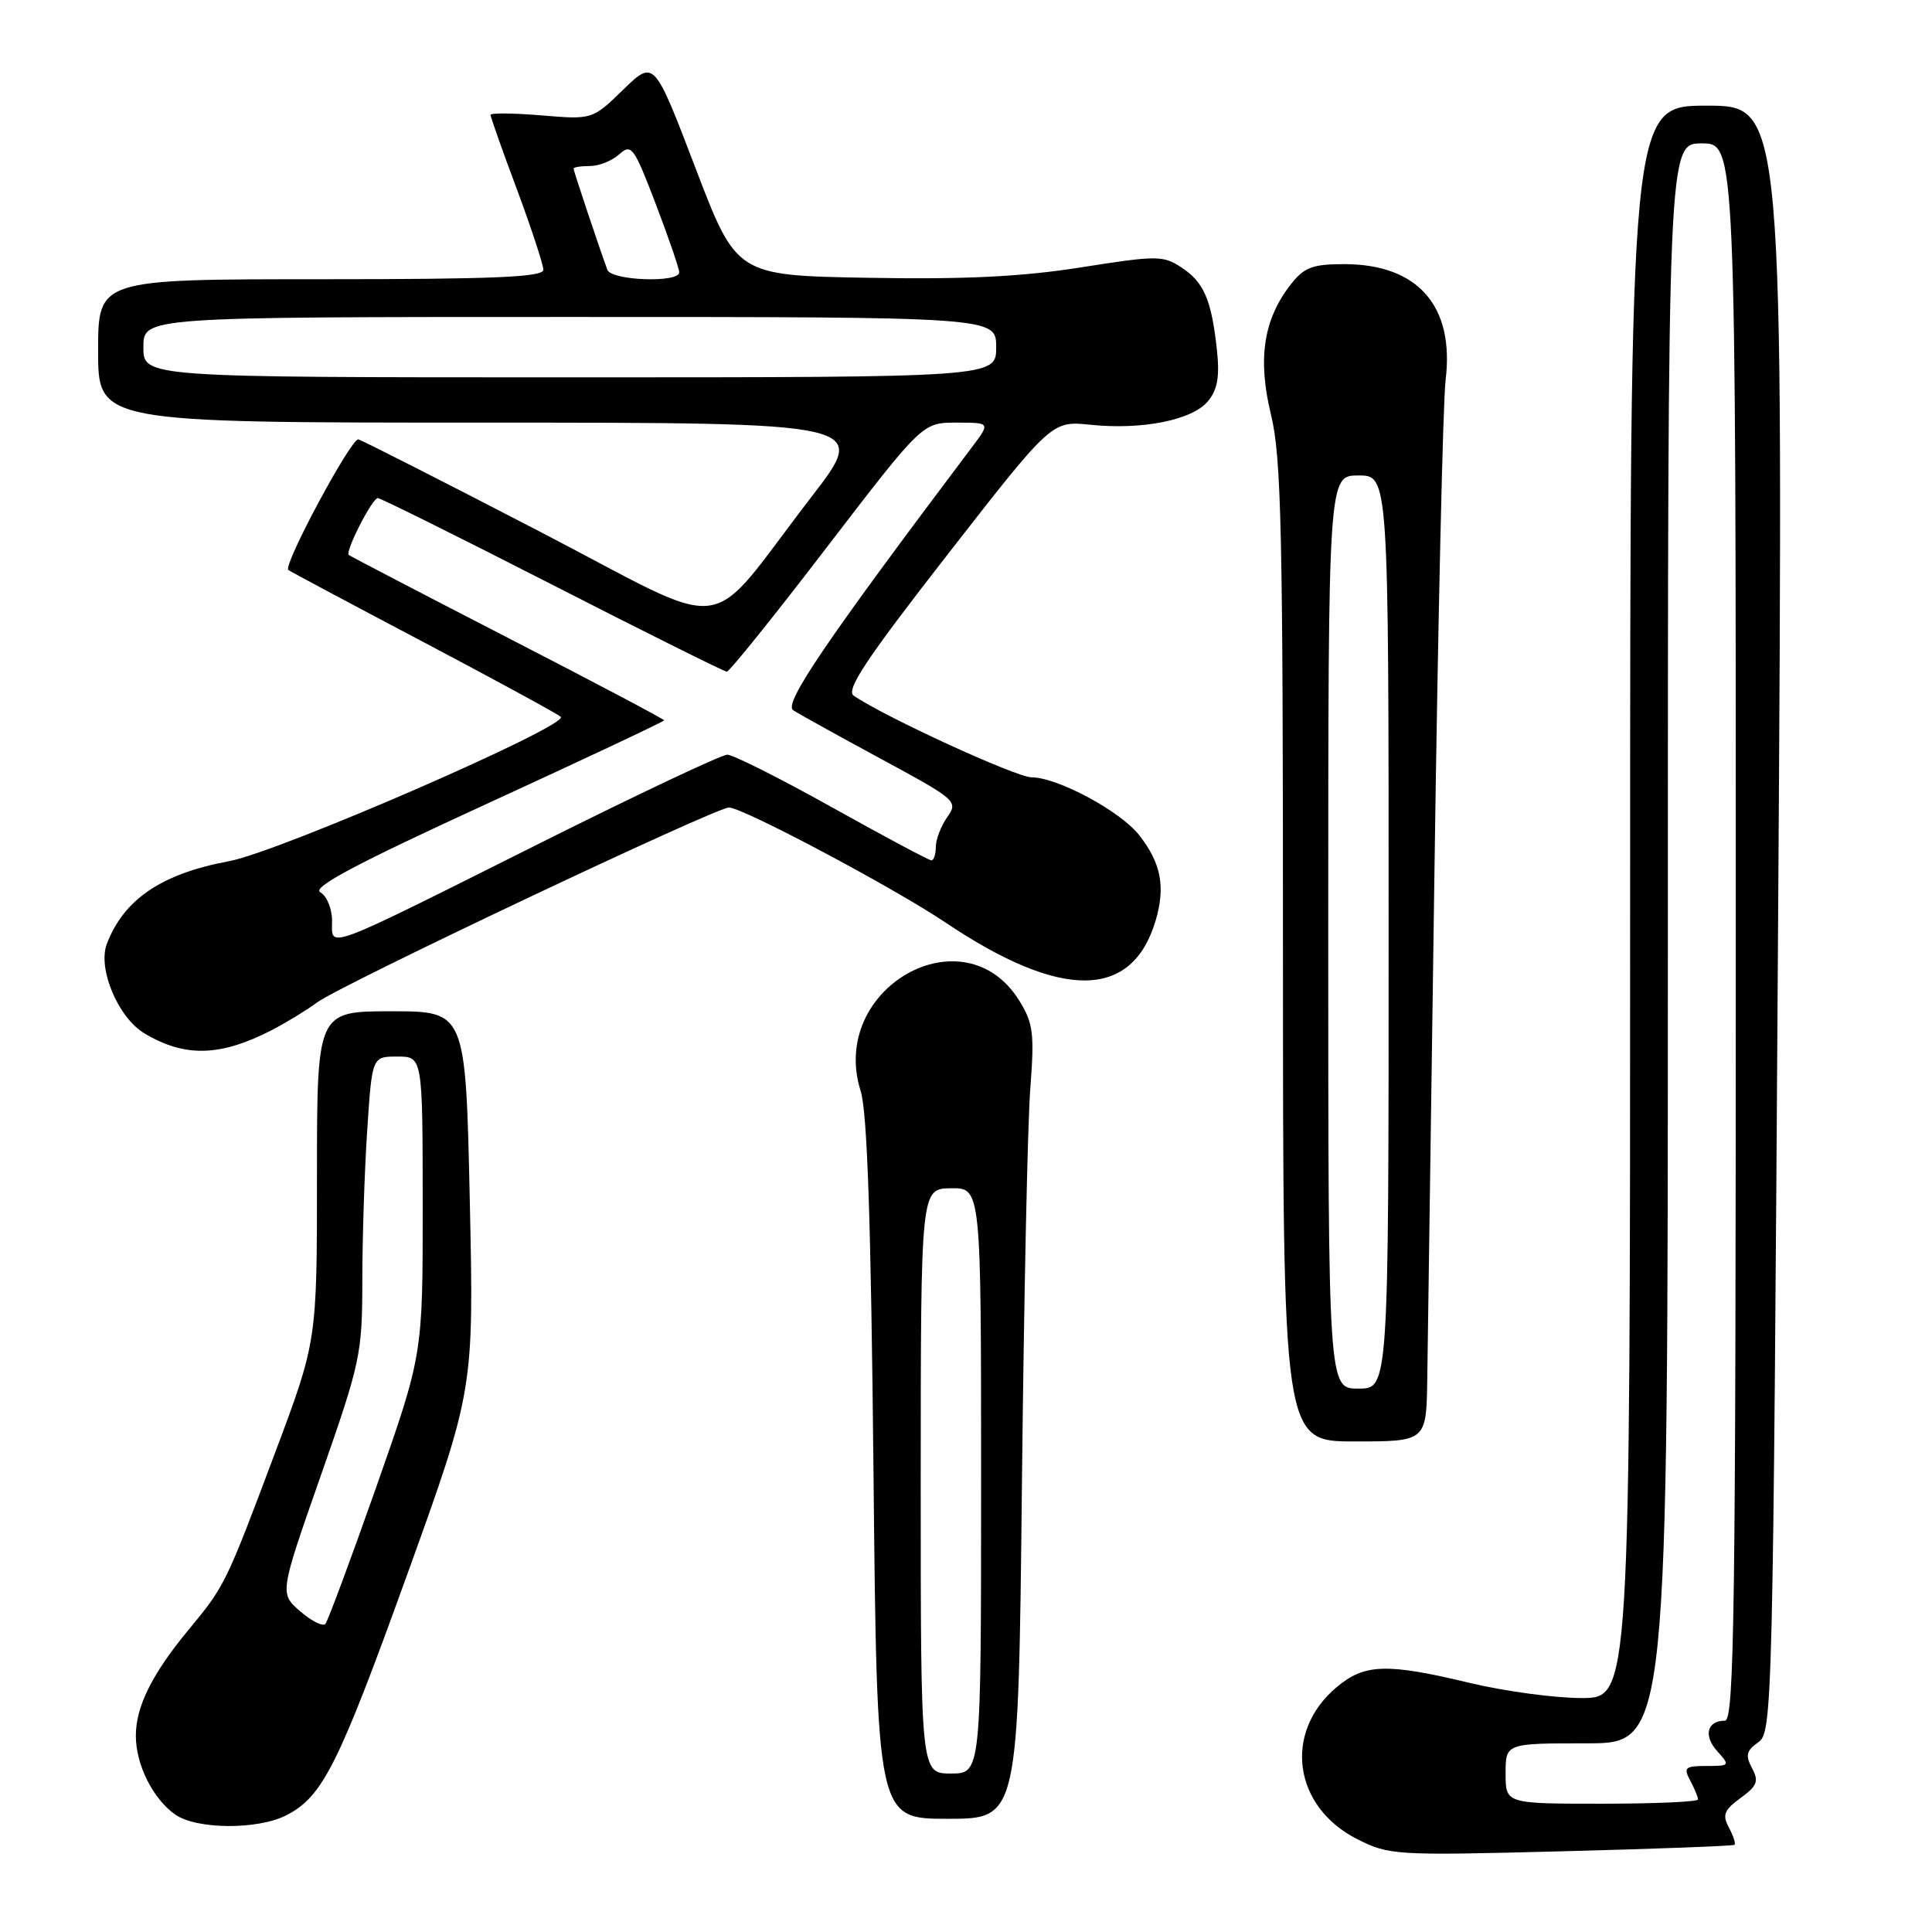 <?xml version="1.0" encoding="UTF-8" standalone="no"?>
<!DOCTYPE svg PUBLIC "-//W3C//DTD SVG 1.1//EN" "http://www.w3.org/Graphics/SVG/1.1/DTD/svg11.dtd" >
<svg xmlns="http://www.w3.org/2000/svg" xmlns:xlink="http://www.w3.org/1999/xlink" version="1.1" viewBox="0 0 256 256">
 <g >
 <path fill="currentColor"
d=" M 229.83 244.45 C 230.01 244.30 229.68 243.27 229.09 242.16 C 228.19 240.49 228.45 239.84 230.63 238.25 C 232.85 236.63 233.08 236.02 232.15 234.28 C 231.25 232.59 231.40 231.97 232.98 230.86 C 234.86 229.54 234.93 226.72 235.61 121.75 C 236.31 14.00 236.31 14.00 226.15 14.00 C 216.00 14.00 216.00 14.00 216.00 119.50 C 216.00 225.00 216.00 225.00 209.56 225.00 C 206.02 225.00 199.39 224.10 194.81 223.01 C 183.74 220.35 180.81 220.44 177.10 223.57 C 170.00 229.54 171.36 239.41 179.85 243.70 C 184.07 245.83 184.92 245.88 206.85 245.31 C 219.31 244.99 229.65 244.60 229.83 244.45 Z  M 37.97 240.52 C 42.77 238.04 44.83 233.92 53.99 208.54 C 62.79 184.14 62.79 184.14 62.25 159.07 C 61.70 134.00 61.70 134.00 51.85 134.00 C 42.00 134.00 42.00 134.00 42.00 155.86 C 42.00 177.71 42.00 177.71 36.43 192.55 C 29.91 209.93 29.80 210.14 24.95 216.00 C 20.15 221.80 18.00 226.13 18.00 230.00 C 18.00 233.84 20.27 238.37 23.22 240.44 C 26.05 242.43 34.20 242.47 37.97 240.52 Z  M 135.41 196.75 C 135.67 172.41 136.16 148.78 136.52 144.24 C 137.08 136.95 136.91 135.59 135.07 132.61 C 127.73 120.74 109.76 130.95 114.04 144.56 C 114.92 147.36 115.41 161.91 115.74 194.75 C 116.20 241.00 116.20 241.00 125.57 241.00 C 134.94 241.00 134.94 241.00 135.41 196.75 Z  M 189.12 182.75 C 189.19 178.21 189.62 147.73 190.08 115.00 C 190.54 82.27 191.20 53.18 191.55 50.34 C 192.75 40.56 187.88 35.00 178.12 35.00 C 173.94 35.00 172.82 35.42 171.08 37.63 C 167.42 42.28 166.61 47.52 168.41 54.94 C 169.79 60.59 170.00 70.44 170.00 126.25 C 170.00 191.00 170.00 191.00 179.50 191.00 C 189.00 191.00 189.00 191.00 189.12 182.75 Z  M 36.06 136.47 C 37.95 135.49 40.64 133.85 42.03 132.82 C 45.18 130.49 94.82 107.00 96.59 107.00 C 98.42 107.00 118.36 117.59 125.30 122.25 C 140.63 132.54 149.98 132.47 153.11 122.04 C 154.46 117.52 153.86 114.36 150.92 110.63 C 148.44 107.47 140.10 103.00 136.69 103.00 C 134.66 103.00 117.17 94.97 113.12 92.18 C 112.05 91.43 114.76 87.34 125.55 73.49 C 139.36 55.76 139.36 55.76 144.46 56.28 C 151.36 57.00 158.06 55.65 160.09 53.13 C 161.34 51.60 161.63 49.85 161.24 46.29 C 160.52 39.70 159.52 37.38 156.52 35.42 C 154.11 33.84 153.28 33.84 143.23 35.43 C 135.37 36.67 127.84 37.04 115.04 36.81 C 97.59 36.50 97.59 36.50 92.13 22.20 C 86.67 7.91 86.67 7.91 82.58 11.88 C 78.50 15.85 78.50 15.85 71.75 15.29 C 68.04 14.98 65.00 14.95 65.00 15.23 C 65.00 15.50 66.57 19.95 68.50 25.11 C 70.42 30.28 71.99 35.06 72.00 35.75 C 72.00 36.72 65.44 37.00 42.50 37.00 C 13.00 37.00 13.00 37.00 13.00 46.50 C 13.00 56.00 13.00 56.00 64.05 56.00 C 115.10 56.00 115.10 56.00 107.59 65.75 C 93.06 84.60 97.70 84.01 71.45 70.40 C 58.83 63.85 48.04 58.38 47.49 58.22 C 46.57 57.97 37.50 74.85 38.20 75.52 C 38.36 75.67 46.38 79.95 56.00 85.02 C 65.62 90.10 73.86 94.58 74.30 94.98 C 75.54 96.10 36.97 112.89 30.36 114.11 C 21.41 115.77 16.40 119.16 14.15 125.09 C 12.92 128.35 15.65 134.84 19.13 136.92 C 24.50 140.14 29.21 140.01 36.06 136.47 Z  M 199.50 235.00 C 199.50 231.00 199.50 231.00 210.25 231.00 C 221.00 231.00 221.00 231.00 221.00 125.00 C 221.00 19.00 221.00 19.00 225.50 19.00 C 230.00 19.00 230.00 19.00 230.00 123.50 C 230.00 213.82 229.80 228.00 228.56 228.00 C 226.18 228.00 225.69 230.00 227.56 232.06 C 229.26 233.94 229.21 234.00 226.12 234.00 C 223.28 234.00 223.04 234.21 223.96 235.93 C 224.53 237.00 225.00 238.12 225.00 238.43 C 225.00 238.75 219.26 239.00 212.25 239.00 C 199.50 239.00 199.50 239.00 199.50 235.00 Z  M 39.77 213.50 C 37.04 211.13 37.04 211.13 42.52 195.49 C 47.77 180.50 48.00 179.43 48.01 169.67 C 48.01 164.08 48.30 155.11 48.66 149.75 C 49.30 140.00 49.30 140.00 52.65 140.00 C 56.00 140.00 56.00 140.00 56.01 159.75 C 56.02 179.50 56.02 179.50 49.87 197.00 C 46.48 206.62 43.44 214.81 43.11 215.18 C 42.77 215.55 41.27 214.80 39.77 213.50 Z  M 122.00 196.25 C 122.01 157.50 122.01 157.50 126.00 157.45 C 130.00 157.40 130.00 157.40 130.00 196.20 C 130.00 235.00 130.00 235.00 126.00 235.00 C 122.00 235.00 122.00 235.00 122.00 196.25 Z  M 176.00 123.50 C 176.00 63.00 176.00 63.00 180.00 63.00 C 184.00 63.00 184.00 63.00 184.00 123.50 C 184.00 184.00 184.00 184.00 180.00 184.00 C 176.00 184.00 176.00 184.00 176.00 123.50 Z  M 44.00 122.02 C 44.00 120.41 43.30 118.71 42.44 118.23 C 41.30 117.59 47.16 114.47 64.44 106.54 C 77.40 100.59 88.00 95.60 88.00 95.45 C 88.00 95.29 78.66 90.36 67.25 84.49 C 55.84 78.61 46.37 73.68 46.21 73.53 C 45.72 73.06 49.32 66.00 50.06 66.00 C 50.43 66.00 60.86 71.18 73.22 77.50 C 85.59 83.83 95.98 89.00 96.31 89.00 C 96.65 89.00 102.62 81.58 109.57 72.50 C 122.23 56.00 122.23 56.00 126.73 56.00 C 131.24 56.00 131.24 56.00 128.79 59.25 C 109.41 84.98 103.79 93.25 105.10 94.11 C 105.87 94.61 111.12 97.52 116.76 100.57 C 126.76 105.98 126.99 106.18 125.51 108.28 C 124.68 109.47 124.00 111.24 124.00 112.22 C 124.00 113.20 123.74 114.00 123.41 114.00 C 123.09 114.00 117.19 110.85 110.29 107.00 C 103.40 103.15 97.13 100.00 96.37 100.00 C 95.61 100.00 84.56 105.22 71.82 111.59 C 42.42 126.30 44.00 125.71 44.00 122.02 Z  M 19.00 46.00 C 19.00 42.00 19.00 42.00 75.50 42.00 C 132.00 42.00 132.00 42.00 132.00 46.00 C 132.00 50.00 132.00 50.00 75.50 50.00 C 19.00 50.00 19.00 50.00 19.00 46.00 Z  M 80.48 35.75 C 79.31 32.56 76.00 22.65 76.00 22.34 C 76.00 22.15 76.98 22.00 78.17 22.00 C 79.37 22.00 81.12 21.30 82.06 20.44 C 83.66 19.00 84.00 19.46 86.89 27.03 C 88.60 31.51 90.00 35.58 90.00 36.09 C 90.00 37.51 81.01 37.19 80.48 35.75 Z "/>
</g>
</svg>